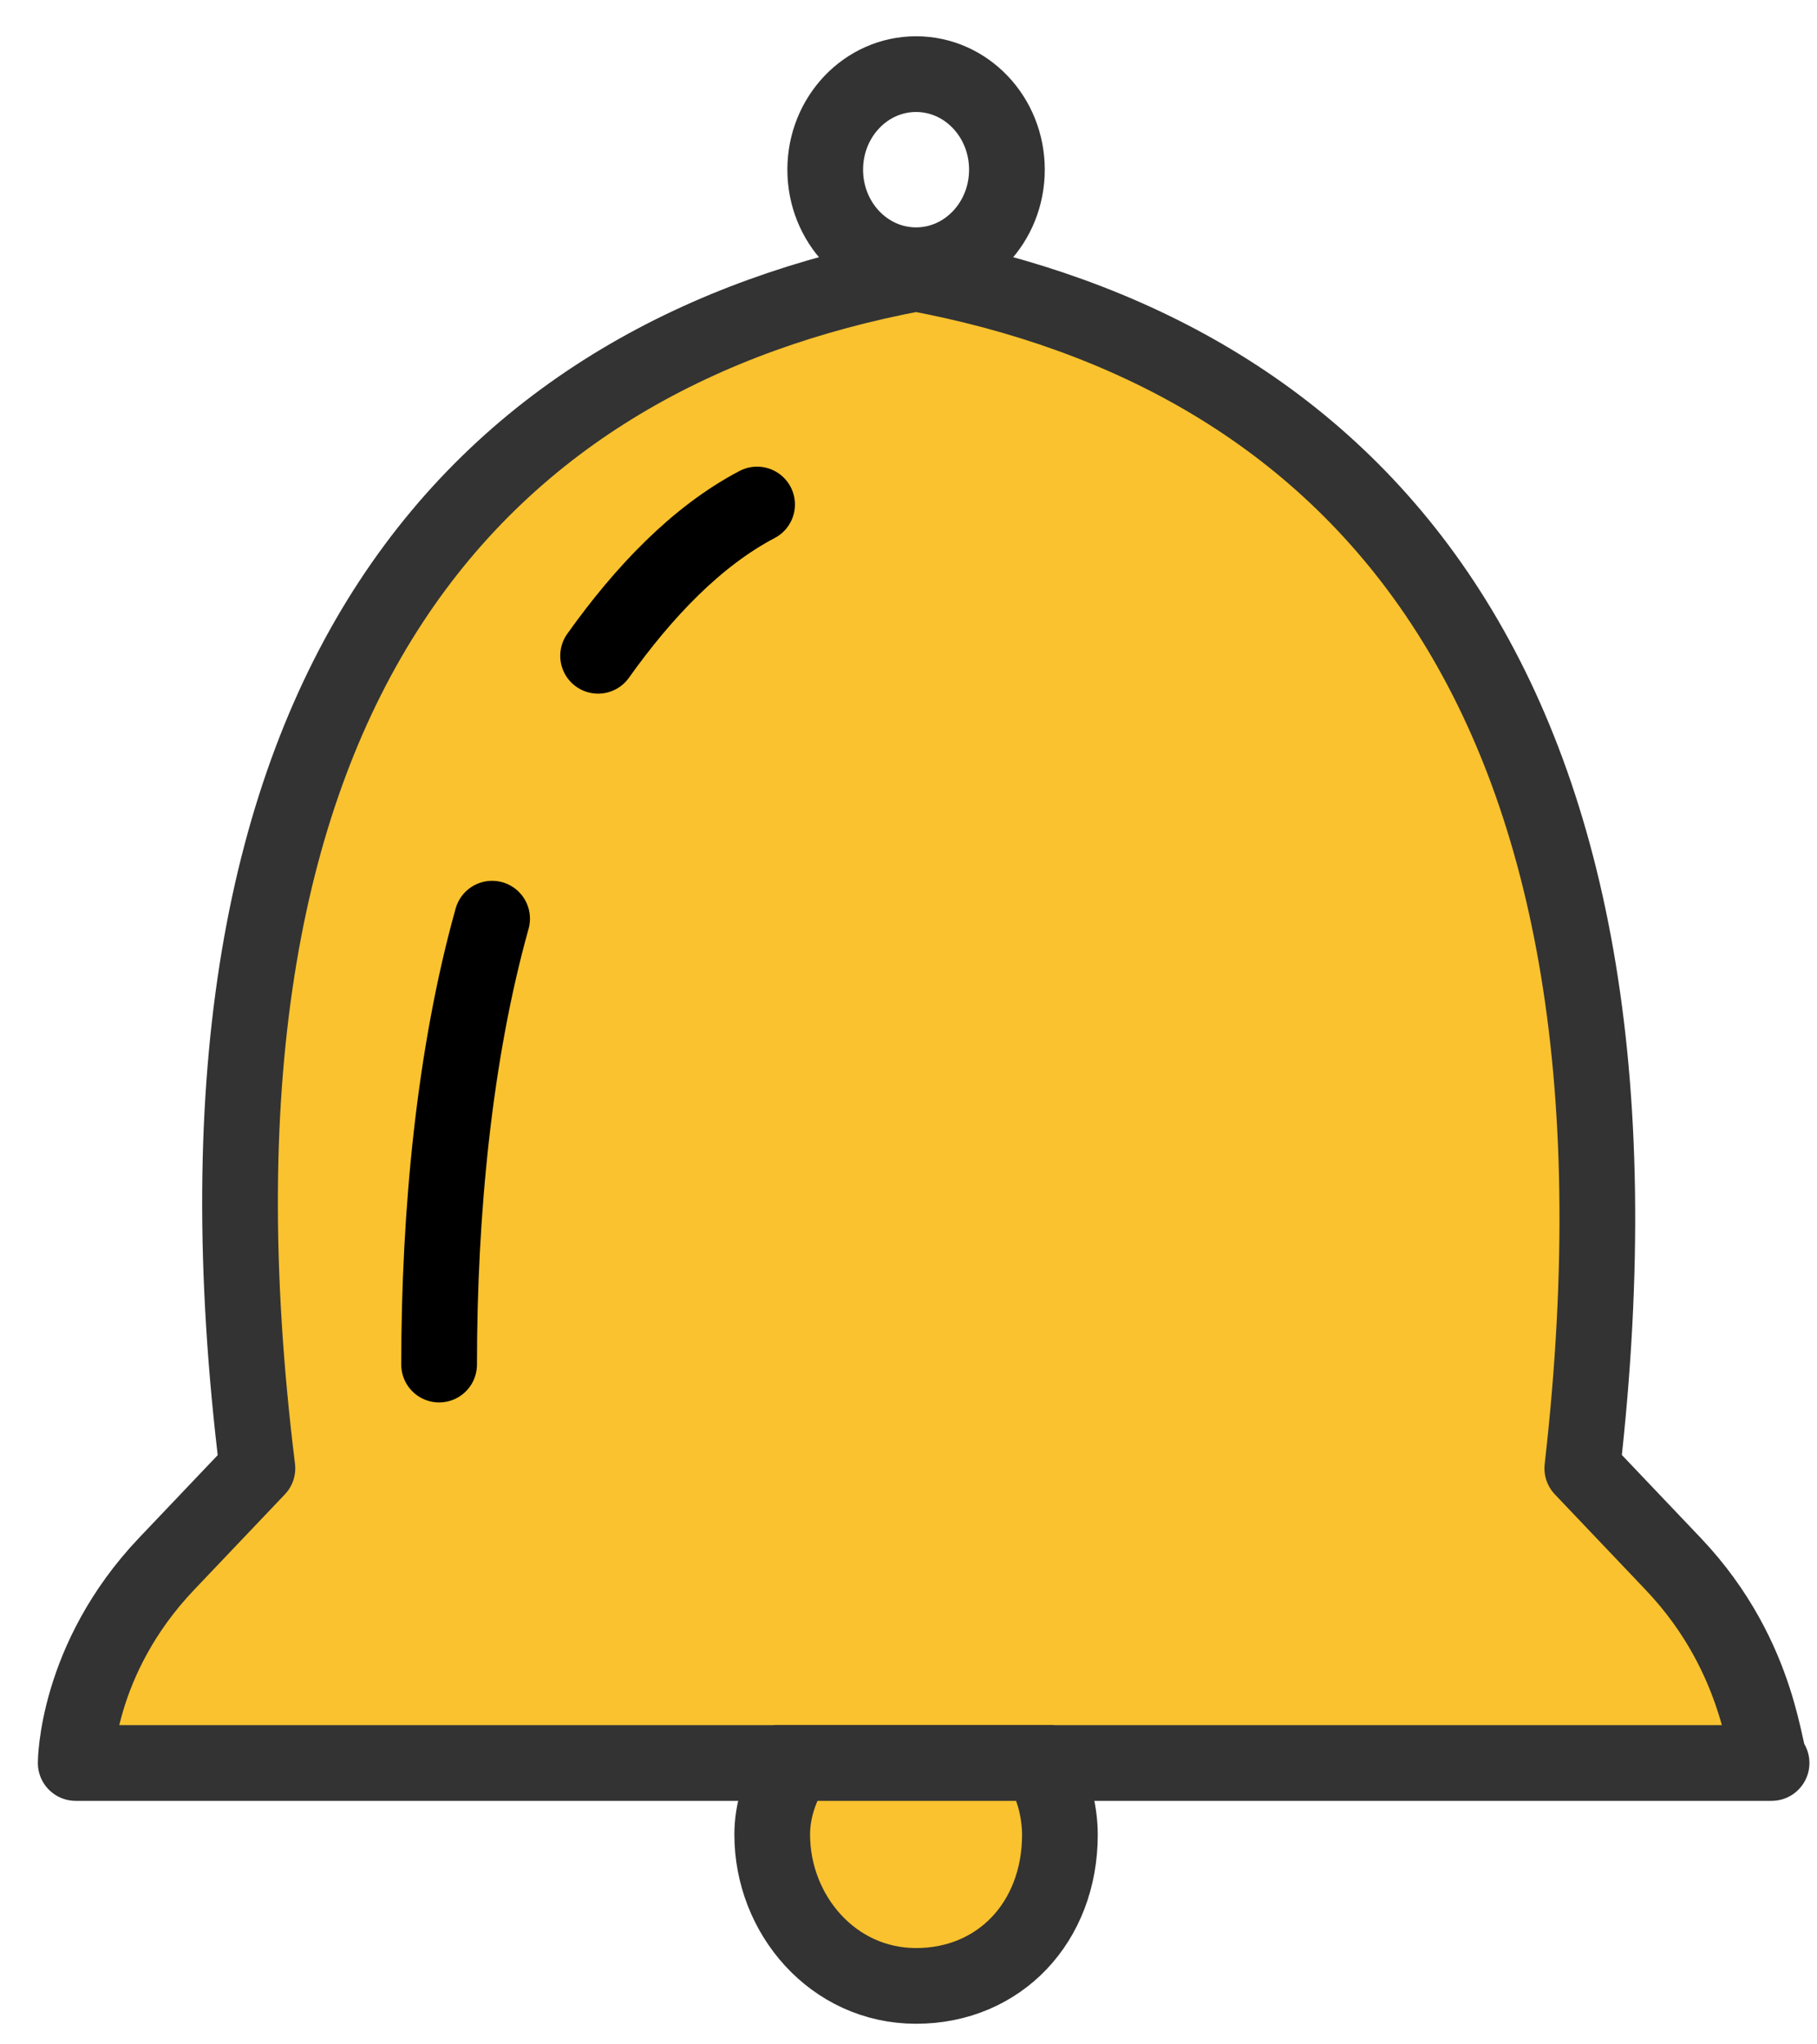 <svg width="24" height="27" viewBox="0 0 24 27" fill="none" xmlns="http://www.w3.org/2000/svg">
<path d="M22.1 20.338C21.8 20.023 20.9 19.076 20.9 19.076C22.1 8.556 17.8 4.454 12.2 3.296C6.6 4.348 2.2 8.556 3.5 19.076C3.5 19.076 2.5 20.128 2.3 20.338C1.1 21.601 1.1 22.968 1.1 22.968H12.3H23.5C23.3 22.968 23.3 21.601 22.1 20.338Z" fill="#F9C22E"/>
<path d="M22.1 20.654C21.8 20.338 20.9 19.392 20.9 19.392C22.1 8.872 17.7 4.664 12.1 3.612C6.5 4.664 2.1 8.872 3.4 19.392C3.4 19.392 2.4 20.444 2.2 20.654C1 21.916 1 23.284 1 23.284H12.2H23.4C23.3 23.284 23.3 21.916 22.1 20.654Z" stroke="#333333" stroke-miterlimit="10" stroke-linecap="round" stroke-linejoin="round"/>
<path d="M12.1 3.503C12.763 3.503 13.3 2.938 13.3 2.241C13.3 1.544 12.763 0.979 12.1 0.979C11.437 0.979 10.9 1.544 10.9 2.241C10.9 2.938 11.437 3.503 12.1 3.503Z" stroke="#333333" stroke-miterlimit="10"/>
<path d="M10.5 23.284C10.3 23.599 10.2 23.915 10.2 24.23C10.2 25.282 11 26.228 12.1 26.228C13.2 26.228 14 25.387 14 24.23C14 23.915 13.9 23.494 13.7 23.284H10.5Z" fill="#F9C22E" stroke="#333333" stroke-miterlimit="10"/>
<path d="M6.5 12.133C6 13.921 5.8 16.024 5.8 18.022" stroke="black" stroke-miterlimit="10" stroke-linecap="round" stroke-linejoin="round"/>
<path d="M10 6.663C9.2 7.083 8.5 7.819 7.9 8.661" stroke="black" stroke-miterlimit="10" stroke-linecap="round" stroke-linejoin="round"/>
</svg>
